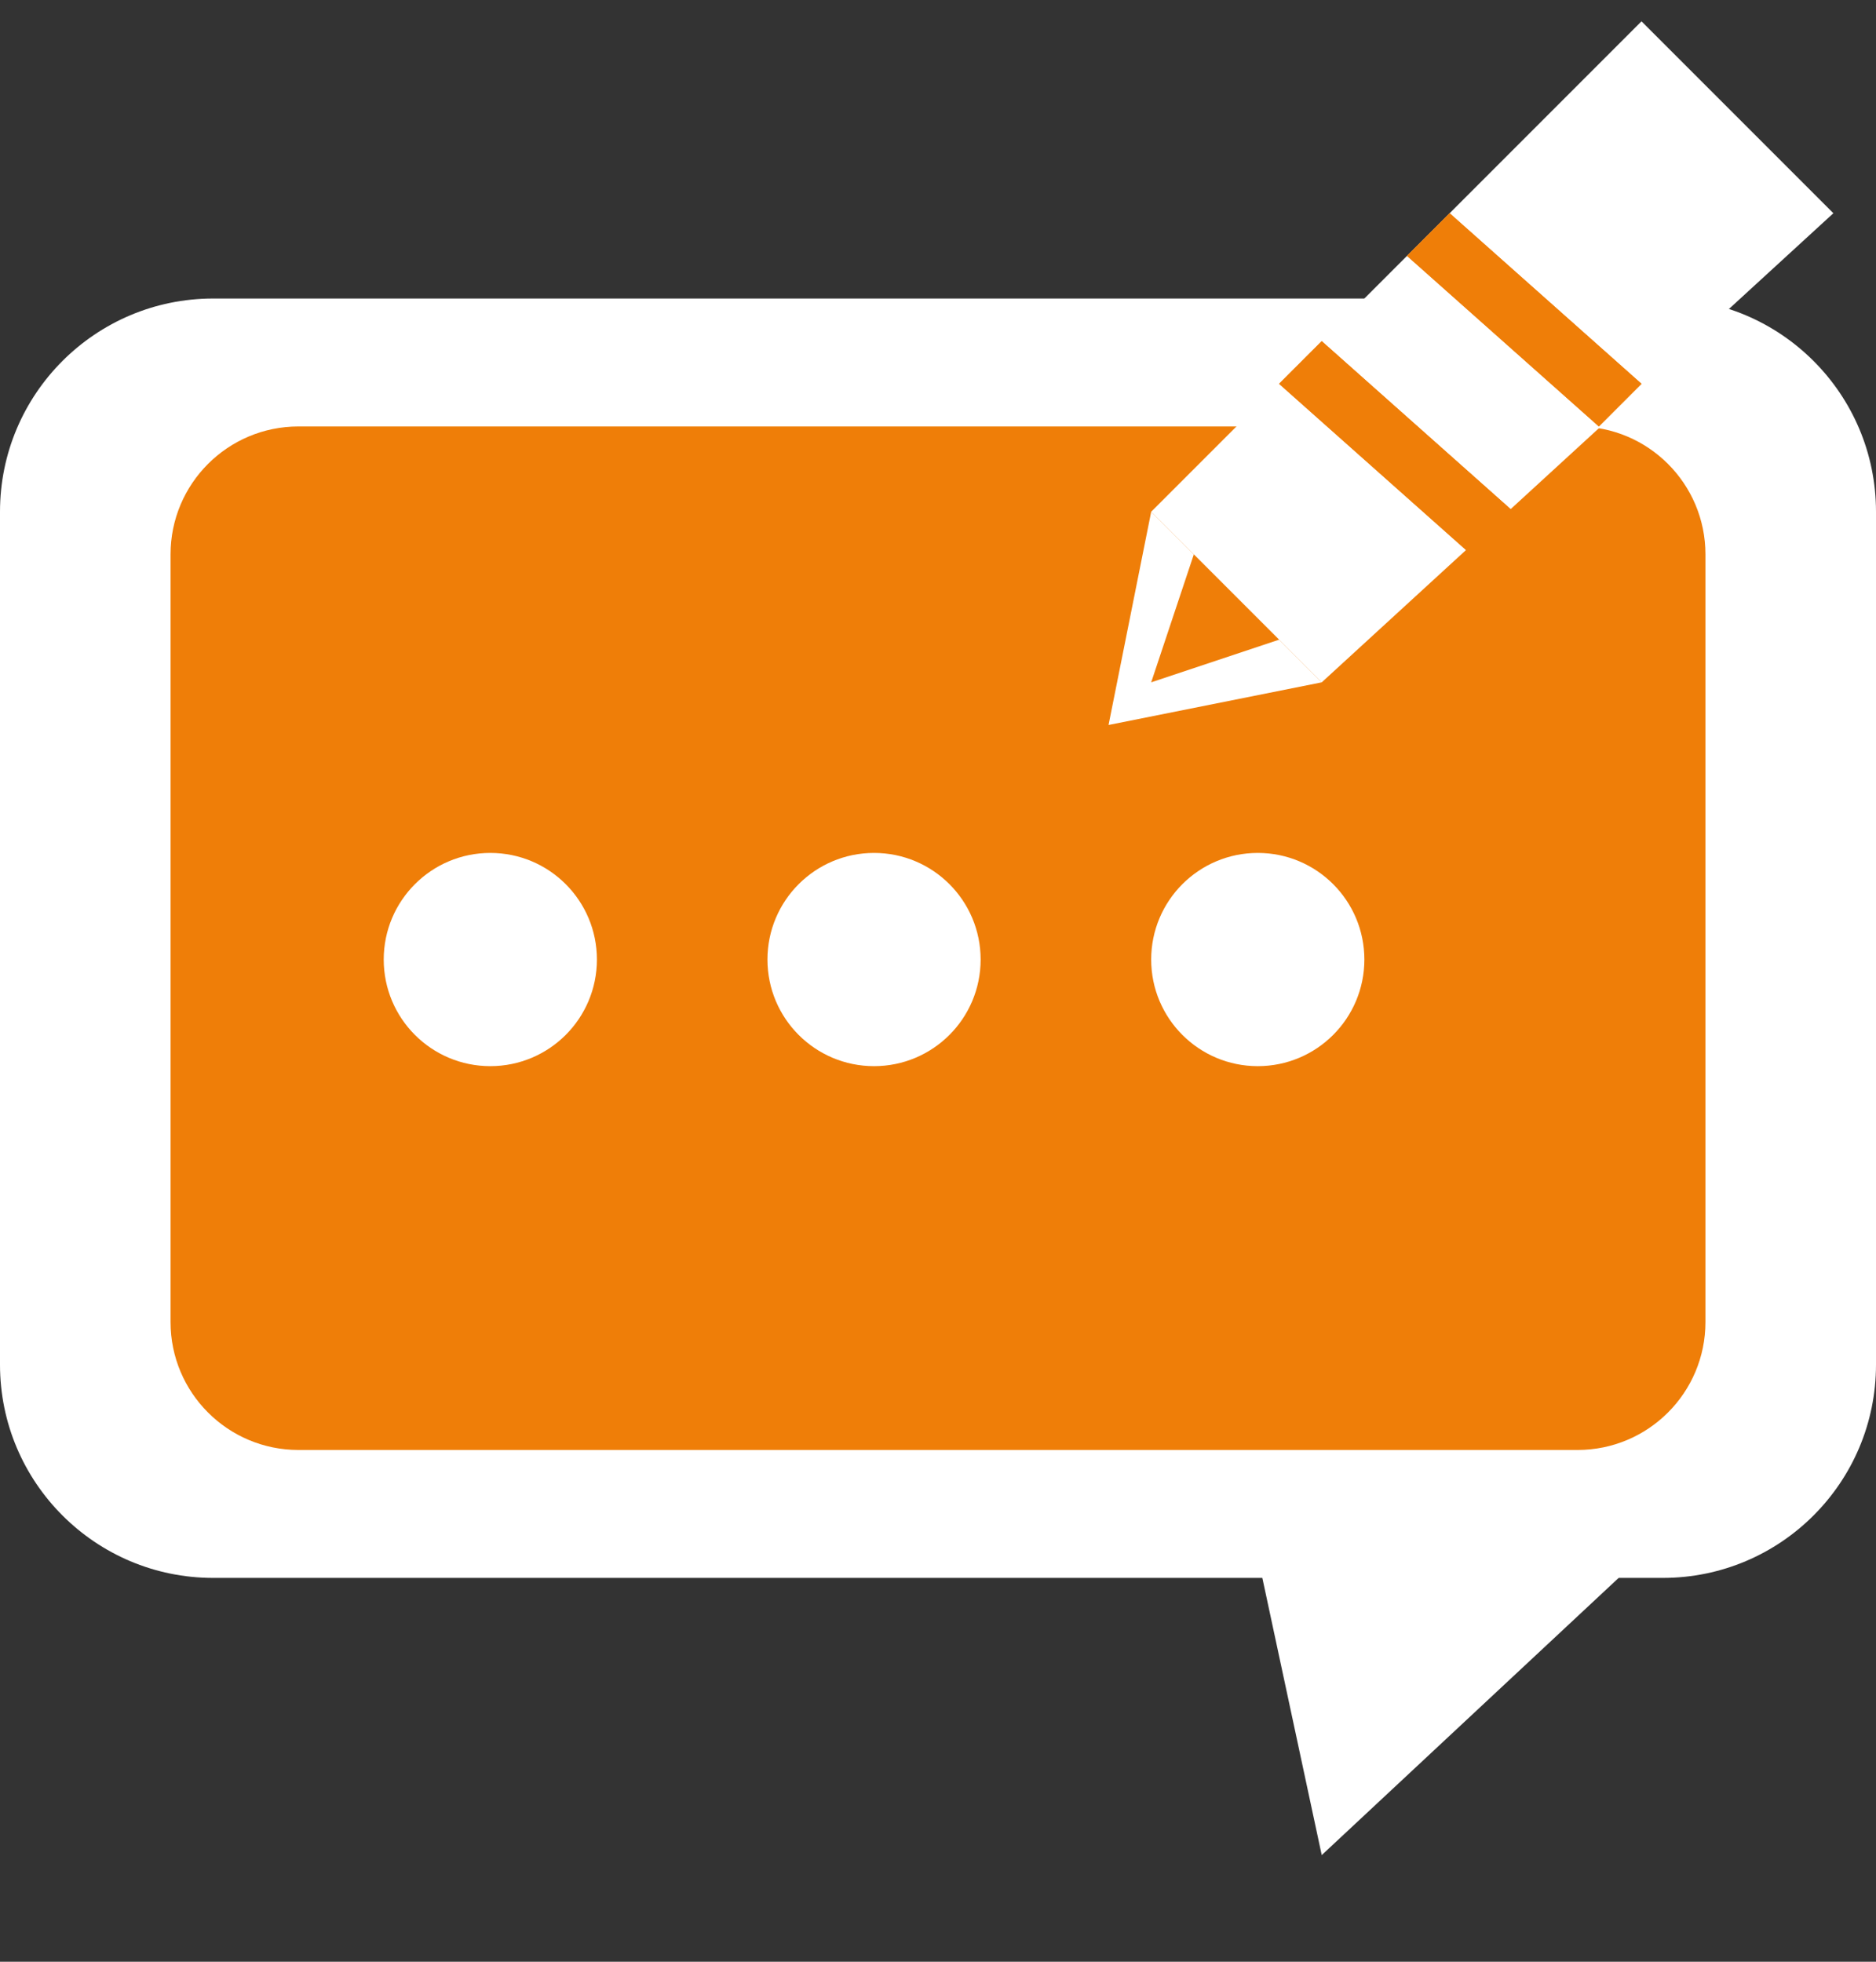 <svg width="44" height="46" viewBox="0 0 44 46" fill="none" xmlns="http://www.w3.org/2000/svg">
<rect x="0" y="0" width="44" height="46" fill="#333333" stroke="none"/>
<path d="M39 7H5C2.239 7 0 9.239 0 12V32C0 34.761 2.239 37 5 37H39C41.761 37 44 34.761 44 32V12C44 9.239 41.761 7 39 7Z" fill="white"/>
<path d="M37 10H7C5.343 10 4 11.343 4 13V31C4 32.657 5.343 34 7 34H37C38.657 34 40 32.657 40 31V13C40 11.343 38.657 10 37 10Z" fill="#EF7E08"/>
<path d="M38.5 0.5L27 12L31 16L43 5L38.5 0.5Z" fill="white"/>
<path d="M34 5L33 6L37.5 10L38.5 9L34 5Z" fill="#EF7E08"/>
<path d="M34 5L33 6L37.5 10L38.5 9L34 5Z" fill="#EF7E08"/>
<path d="M31 8L30 9L34.5 13L35.5 12L31 8Z" fill="#EF7E08"/>
<path d="M31 8L30 9L34.5 13L35.5 12L31 8Z" fill="#EF7E08"/>
<path d="M31 43.5L29.5 36.5L38.5 36.5L31 43.5Z" fill="white"/>
<path d="M11.5 25C12.881 25 14 23.881 14 22.5C14 21.119 12.881 20 11.5 20C10.119 20 9 21.119 9 22.5C9 23.881 10.119 25 11.5 25Z" fill="white"/>
<path d="M29.5 25C30.881 25 32 23.881 32 22.5C32 21.119 30.881 20 29.5 20C28.119 20 27 21.119 27 22.5C27 23.881 28.119 25 29.5 25Z" fill="white"/>
<path d="M26 17L27 12L31 16L26 17Z" fill="white"/>
<path d="M27 16L28 13L30 15L27 16Z" fill="#EF7E08"/>
<path d="M20.5 25C21.881 25 23 23.881 23 22.5C23 21.119 21.881 20 20.5 20C19.119 20 18 21.119 18 22.5C18 23.881 19.119 25 20.5 25Z" fill="white"/>
</svg>
